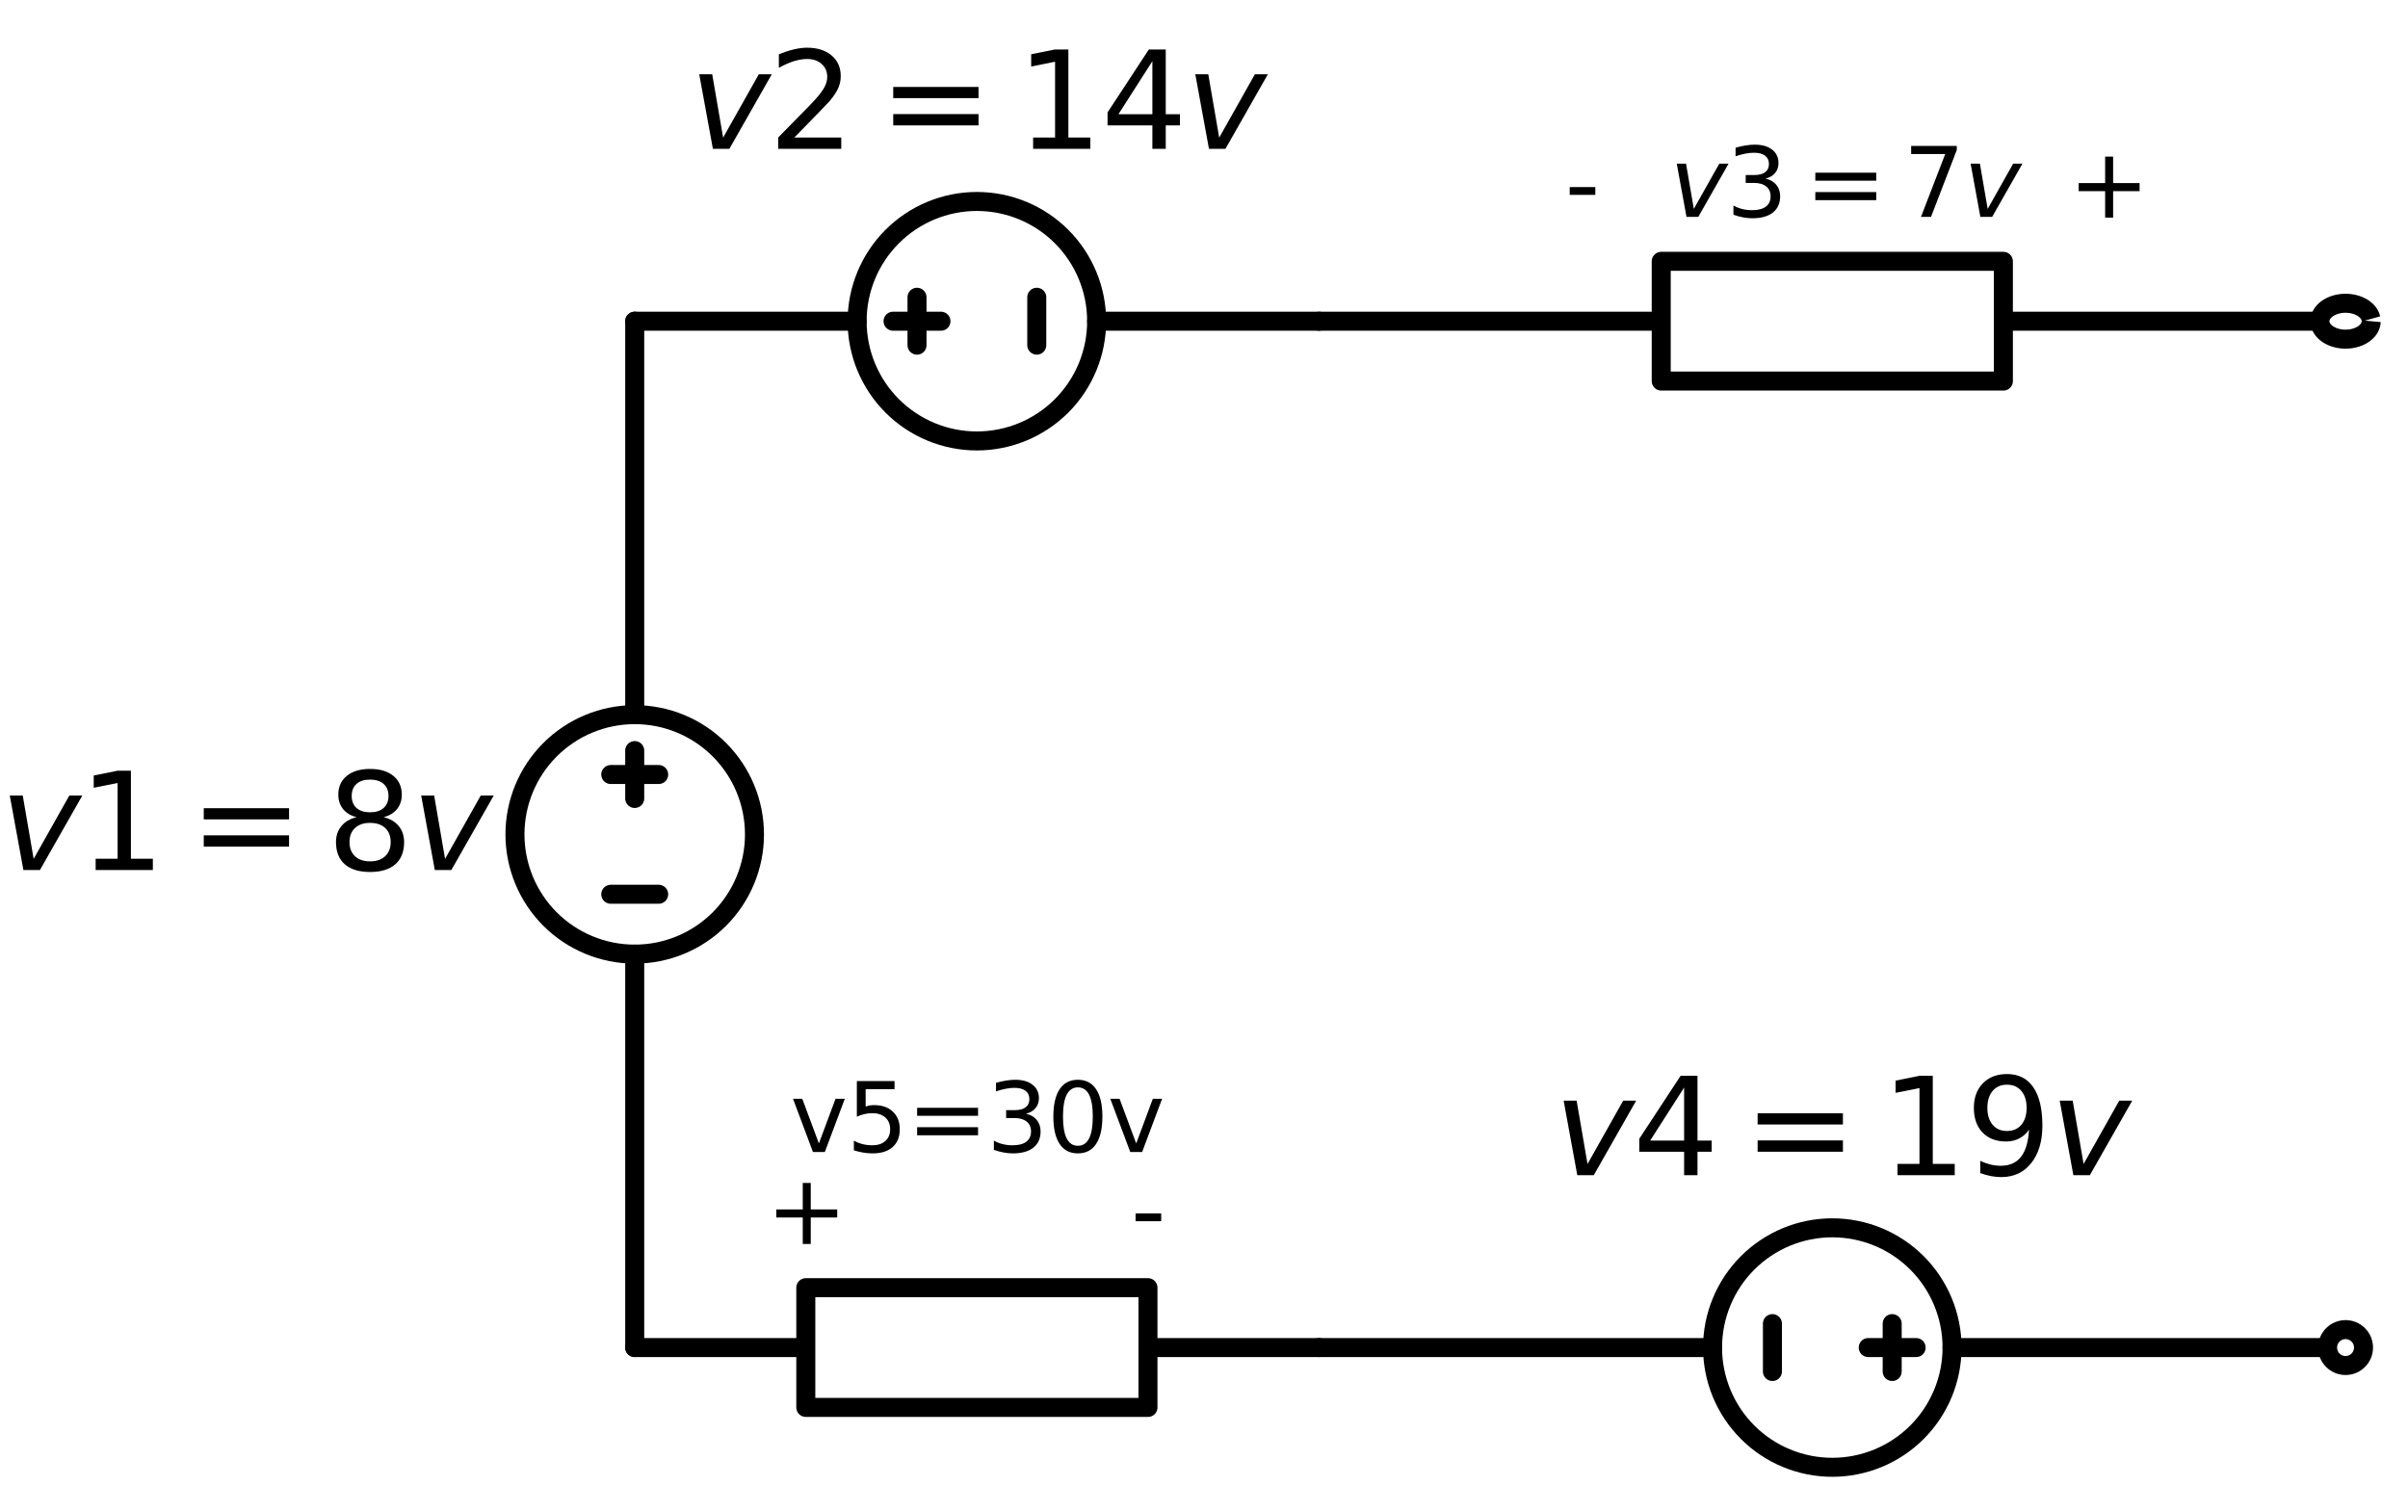 <?xml version="1.0" encoding="utf-8" standalone="no"?>
<!DOCTYPE svg PUBLIC "-//W3C//DTD SVG 1.1//EN"
  "http://www.w3.org/Graphics/SVG/1.1/DTD/svg11.dtd">
<svg xmlns:xlink="http://www.w3.org/1999/xlink" width="253.35pt" height="159.08pt" viewBox="0 0 253.35 159.08" xmlns="http://www.w3.org/2000/svg" version="1.1">
 <defs>
  <style type="text/css">*{stroke-linejoin: round; stroke-linecap: butt}</style>
 </defs>
 <g id="figure_1">
  <g id="patch_1">
   <path d="M 0 159.08 
L 253.35 159.08 
L 253.35 0 
L 0 0 
z
" style="fill: #ffffff"/>
  </g>
  <g id="axes_1">
   <g id="patch_2">
    <path d="M 66.78 100.4 
C 70.122 100.4 73.327 99.072 75.69 96.71 
C 78.052 94.347 79.38 91.142 79.38 87.8 
C 79.38 84.458 78.052 81.253 75.69 78.89 
C 73.327 76.528 70.122 75.2 66.78 75.2 
C 63.438 75.2 60.233 76.528 57.87 78.89 
C 55.508 81.253 54.18 84.458 54.18 87.8 
C 54.18 91.142 55.508 94.347 57.87 96.71 
C 60.233 99.072 63.438 100.4 66.78 100.4 
L 66.78 100.4 
z
" clip-path="url(#p1577f4358b)" style="fill: none; stroke: #000000; stroke-width: 2; stroke-linejoin: miter"/>
   </g>
   <g id="patch_3">
    <path d="M 102.78 46.4 
C 106.122 46.4 109.327 45.072 111.69 42.71 
C 114.052 40.347 115.38 37.142 115.38 33.8 
C 115.38 30.458 114.052 27.253 111.69 24.89 
C 109.327 22.528 106.122 21.2 102.78 21.2 
C 99.438 21.2 96.233 22.528 93.87 24.89 
C 91.508 27.253 90.18 30.458 90.18 33.8 
C 90.18 37.142 91.508 40.347 93.87 42.71 
C 96.233 45.072 99.438 46.4 102.78 46.4 
L 102.78 46.4 
z
" clip-path="url(#p1577f4358b)" style="fill: none; stroke: #000000; stroke-width: 2; stroke-linejoin: miter"/>
   </g>
   <g id="patch_4">
    <path d="M 192.78 154.4 
C 196.122 154.4 199.327 153.072 201.69 150.71 
C 204.052 148.347 205.38 145.142 205.38 141.8 
C 205.38 138.458 204.052 135.253 201.69 132.89 
C 199.327 130.528 196.122 129.2 192.78 129.2 
C 189.438 129.2 186.233 130.528 183.87 132.89 
C 181.508 135.253 180.18 138.458 180.18 141.8 
C 180.18 145.142 181.508 148.347 183.87 150.71 
C 186.233 153.072 189.438 154.4 192.78 154.4 
L 192.78 154.4 
z
" clip-path="url(#p1577f4358b)" style="fill: none; stroke: #000000; stroke-width: 2; stroke-linejoin: miter"/>
   </g>
   <g id="line2d_1">
    <path d="M 66.78 141.8 
L 66.78 100.4 
L 66.78 100.4 
M 66.78 75.2 
L 66.78 75.2 
L 66.78 33.8 
" clip-path="url(#p1577f4358b)" style="fill: none; stroke: #000000; stroke-width: 2; stroke-linecap: round"/>
   </g>
   <g id="line2d_2">
    <path d="M 69.3 94.1 
L 64.26 94.1 
" clip-path="url(#p1577f4358b)" style="fill: none; stroke: #000000; stroke-width: 2; stroke-linecap: round"/>
   </g>
   <g id="line2d_3">
    <path d="M 66.78 84.02 
L 66.78 78.98 
" clip-path="url(#p1577f4358b)" style="fill: none; stroke: #000000; stroke-width: 2; stroke-linecap: round"/>
   </g>
   <g id="line2d_4">
    <path d="M 69.3 81.5 
L 64.26 81.5 
" clip-path="url(#p1577f4358b)" style="fill: none; stroke: #000000; stroke-width: 2; stroke-linecap: round"/>
   </g>
   <g id="line2d_5">
    <path d="M 66.78 33.8 
L 90.18 33.8 
L 90.18 33.8 
M 115.38 33.8 
L 115.38 33.8 
L 138.78 33.8 
" clip-path="url(#p1577f4358b)" style="fill: none; stroke: #000000; stroke-width: 2; stroke-linecap: round"/>
   </g>
   <g id="line2d_6">
    <path d="M 109.08 31.28 
L 109.08 36.32 
" clip-path="url(#p1577f4358b)" style="fill: none; stroke: #000000; stroke-width: 2; stroke-linecap: round"/>
   </g>
   <g id="line2d_7">
    <path d="M 93.96 33.8 
L 99 33.8 
" clip-path="url(#p1577f4358b)" style="fill: none; stroke: #000000; stroke-width: 2; stroke-linecap: round"/>
   </g>
   <g id="line2d_8">
    <path d="M 96.48 31.28 
L 96.48 36.32 
" clip-path="url(#p1577f4358b)" style="fill: none; stroke: #000000; stroke-width: 2; stroke-linecap: round"/>
   </g>
   <g id="line2d_9">
    <path d="M 138.78 33.8 
L 174.78 33.8 
L 174.78 27.5 
L 210.78 27.5 
L 210.78 40.1 
L 174.78 40.1 
L 174.78 33.8 
M 210.78 33.8 
L 246.78 33.8 
" clip-path="url(#p1577f4358b)" style="fill: none; stroke: #000000; stroke-width: 2; stroke-linecap: round"/>
   </g>
   <g id="line2d_10">
    <path d="M 66.78 141.8 
L 84.78 141.8 
L 84.78 135.5 
L 120.78 135.5 
L 120.78 148.1 
L 84.78 148.1 
L 84.78 141.8 
M 120.78 141.8 
L 138.78 141.8 
" clip-path="url(#p1577f4358b)" style="fill: none; stroke: #000000; stroke-width: 2; stroke-linecap: round"/>
   </g>
   <g id="line2d_11">
    <path d="M 138.78 141.8 
L 180.18 141.8 
L 180.18 141.8 
M 205.38 141.8 
L 205.38 141.8 
L 246.78 141.8 
" clip-path="url(#p1577f4358b)" style="fill: none; stroke: #000000; stroke-width: 2; stroke-linecap: round"/>
   </g>
   <g id="line2d_12">
    <path d="M 186.48 144.32 
L 186.48 139.28 
" clip-path="url(#p1577f4358b)" style="fill: none; stroke: #000000; stroke-width: 2; stroke-linecap: round"/>
   </g>
   <g id="line2d_13">
    <path d="M 196.56 141.8 
L 201.6 141.8 
" clip-path="url(#p1577f4358b)" style="fill: none; stroke: #000000; stroke-width: 2; stroke-linecap: round"/>
   </g>
   <g id="line2d_14">
    <path d="M 199.08 144.32 
L 199.08 139.28 
" clip-path="url(#p1577f4358b)" style="fill: none; stroke: #000000; stroke-width: 2; stroke-linecap: round"/>
   </g>
   <g id="text_1">
    <!-- $v1=8v$ -->
    <g transform="translate(0 91.663) scale(0.14 -0.14)">
     <defs>
      <path id="DejaVuSans-Oblique-76" d="M 459 3500 
L 1069 3500 
L 1581 525 
L 3256 3500 
L 3866 3500 
L 1875 0 
L 1100 0 
L 459 3500 
z
" transform="scale(0.016)"/>
      <path id="DejaVuSans-31" d="M 794 531 
L 1825 531 
L 1825 4091 
L 703 3866 
L 703 4441 
L 1819 4666 
L 2450 4666 
L 2450 531 
L 3481 531 
L 3481 0 
L 794 0 
L 794 531 
z
" transform="scale(0.016)"/>
      <path id="DejaVuSans-3d" d="M 678 2906 
L 4684 2906 
L 4684 2381 
L 678 2381 
L 678 2906 
z
M 678 1631 
L 4684 1631 
L 4684 1100 
L 678 1100 
L 678 1631 
z
" transform="scale(0.016)"/>
      <path id="DejaVuSans-38" d="M 2034 2216 
Q 1584 2216 1326 1975 
Q 1069 1734 1069 1313 
Q 1069 891 1326 650 
Q 1584 409 2034 409 
Q 2484 409 2743 651 
Q 3003 894 3003 1313 
Q 3003 1734 2745 1975 
Q 2488 2216 2034 2216 
z
M 1403 2484 
Q 997 2584 770 2862 
Q 544 3141 544 3541 
Q 544 4100 942 4425 
Q 1341 4750 2034 4750 
Q 2731 4750 3128 4425 
Q 3525 4100 3525 3541 
Q 3525 3141 3298 2862 
Q 3072 2584 2669 2484 
Q 3125 2378 3379 2068 
Q 3634 1759 3634 1313 
Q 3634 634 3220 271 
Q 2806 -91 2034 -91 
Q 1263 -91 848 271 
Q 434 634 434 1313 
Q 434 1759 690 2068 
Q 947 2378 1403 2484 
z
M 1172 3481 
Q 1172 3119 1398 2916 
Q 1625 2713 2034 2713 
Q 2441 2713 2670 2916 
Q 2900 3119 2900 3481 
Q 2900 3844 2670 4047 
Q 2441 4250 2034 4250 
Q 1625 4250 1398 4047 
Q 1172 3844 1172 3481 
z
" transform="scale(0.016)"/>
     </defs>
     <use xlink:href="#DejaVuSans-Oblique-76" transform="translate(0 0.781)"/>
     <use xlink:href="#DejaVuSans-31" transform="translate(59.18 0.781)"/>
     <use xlink:href="#DejaVuSans-3d" transform="translate(142.285 0.781)"/>
     <use xlink:href="#DejaVuSans-38" transform="translate(245.557 0.781)"/>
     <use xlink:href="#DejaVuSans-Oblique-76" transform="translate(309.18 0.781)"/>
    </g>
   </g>
   <g id="text_2">
    <!-- $v2=14v$ -->
    <g transform="translate(72.54 15.768) scale(0.14 -0.14)">
     <defs>
      <path id="DejaVuSans-32" d="M 1228 531 
L 3431 531 
L 3431 0 
L 469 0 
L 469 531 
Q 828 903 1448 1529 
Q 2069 2156 2228 2338 
Q 2531 2678 2651 2914 
Q 2772 3150 2772 3378 
Q 2772 3750 2511 3984 
Q 2250 4219 1831 4219 
Q 1534 4219 1204 4116 
Q 875 4013 500 3803 
L 500 4441 
Q 881 4594 1212 4672 
Q 1544 4750 1819 4750 
Q 2544 4750 2975 4387 
Q 3406 4025 3406 3419 
Q 3406 3131 3298 2873 
Q 3191 2616 2906 2266 
Q 2828 2175 2409 1742 
Q 1991 1309 1228 531 
z
" transform="scale(0.016)"/>
      <path id="DejaVuSans-34" d="M 2419 4116 
L 825 1625 
L 2419 1625 
L 2419 4116 
z
M 2253 4666 
L 3047 4666 
L 3047 1625 
L 3713 1625 
L 3713 1100 
L 3047 1100 
L 3047 0 
L 2419 0 
L 2419 1100 
L 313 1100 
L 313 1709 
L 2253 4666 
z
" transform="scale(0.016)"/>
     </defs>
     <use xlink:href="#DejaVuSans-Oblique-76" transform="translate(0 0.781)"/>
     <use xlink:href="#DejaVuSans-32" transform="translate(59.18 0.781)"/>
     <use xlink:href="#DejaVuSans-3d" transform="translate(142.285 0.781)"/>
     <use xlink:href="#DejaVuSans-31" transform="translate(245.557 0.781)"/>
     <use xlink:href="#DejaVuSans-34" transform="translate(309.18 0.781)"/>
     <use xlink:href="#DejaVuSans-Oblique-76" transform="translate(372.803 0.781)"/>
    </g>
   </g>
   <g id="patch_5">
    <path d="M 249.48 33.8 
L 249.458 34.042 
L 249.392 34.279 
L 249.283 34.509 
L 249.133 34.727 
L 248.944 34.93 
L 248.72 35.115 
L 248.463 35.278 
L 248.18 35.416 
L 247.873 35.528 
L 247.548 35.612 
L 247.211 35.666 
L 246.867 35.689 
L 246.521 35.681 
L 246.179 35.643 
L 245.848 35.574 
L 245.531 35.476 
L 245.235 35.35 
L 244.965 35.199 
L 244.724 35.025 
L 244.517 34.831 
L 244.347 34.62 
L 244.218 34.396 
L 244.13 34.161 
L 244.086 33.921 
L 244.086 33.679 
L 244.13 33.439 
L 244.218 33.204 
L 244.347 32.98 
L 244.517 32.769 
L 244.724 32.575 
L 244.965 32.401 
L 245.235 32.25 
L 245.531 32.124 
L 245.848 32.026 
L 246.179 31.957 
L 246.521 31.919 
L 246.867 31.911 
L 247.211 31.934 
L 247.548 31.988 
L 247.873 32.072 
L 248.18 32.184 
L 248.463 32.322 
L 248.72 32.485 
L 248.944 32.67 
L 249.133 32.873 
L 249.283 33.091 
L 249.392 33.321 
L 249.458 33.558 
" clip-path="url(#p1577f4358b)" style="fill: #ffffff; stroke: #000000; stroke-width: 2; stroke-linejoin: miter"/>
   </g>
   <g id="text_3">
    <!-- - -->
    <g transform="translate(164.651 22.9) scale(0.1 -0.1)">
     <defs>
      <path id="DejaVuSans-2d" d="M 313 2009 
L 1997 2009 
L 1997 1497 
L 313 1497 
L 313 2009 
z
" transform="scale(0.016)"/>
     </defs>
     <use xlink:href="#DejaVuSans-2d"/>
    </g>
   </g>
   <g id="text_4">
    <!-- $v3=7v$ -->
    <g transform="translate(175.68 22.9) scale(0.1 -0.1)">
     <defs>
      <path id="DejaVuSans-33" d="M 2597 2516 
Q 3050 2419 3304 2112 
Q 3559 1806 3559 1356 
Q 3559 666 3084 287 
Q 2609 -91 1734 -91 
Q 1441 -91 1130 -33 
Q 819 25 488 141 
L 488 750 
Q 750 597 1062 519 
Q 1375 441 1716 441 
Q 2309 441 2620 675 
Q 2931 909 2931 1356 
Q 2931 1769 2642 2001 
Q 2353 2234 1838 2234 
L 1294 2234 
L 1294 2753 
L 1863 2753 
Q 2328 2753 2575 2939 
Q 2822 3125 2822 3475 
Q 2822 3834 2567 4026 
Q 2313 4219 1838 4219 
Q 1578 4219 1281 4162 
Q 984 4106 628 3988 
L 628 4550 
Q 988 4650 1302 4700 
Q 1616 4750 1894 4750 
Q 2613 4750 3031 4423 
Q 3450 4097 3450 3541 
Q 3450 3153 3228 2886 
Q 3006 2619 2597 2516 
z
" transform="scale(0.016)"/>
      <path id="DejaVuSans-37" d="M 525 4666 
L 3525 4666 
L 3525 4397 
L 1831 0 
L 1172 0 
L 2766 4134 
L 525 4134 
L 525 4666 
z
" transform="scale(0.016)"/>
     </defs>
     <use xlink:href="#DejaVuSans-Oblique-76" transform="translate(0 0.781)"/>
     <use xlink:href="#DejaVuSans-33" transform="translate(59.18 0.781)"/>
     <use xlink:href="#DejaVuSans-3d" transform="translate(142.285 0.781)"/>
     <use xlink:href="#DejaVuSans-37" transform="translate(245.557 0.781)"/>
     <use xlink:href="#DejaVuSans-Oblique-76" transform="translate(309.18 0.781)"/>
    </g>
   </g>
   <g id="text_5">
    <!-- + -->
    <g transform="translate(217.615 22.9) scale(0.1 -0.1)">
     <defs>
      <path id="DejaVuSans-2b" d="M 2944 4013 
L 2944 2272 
L 4684 2272 
L 4684 1741 
L 2944 1741 
L 2944 0 
L 2419 0 
L 2419 1741 
L 678 1741 
L 678 2272 
L 2419 2272 
L 2419 4013 
L 2944 4013 
z
" transform="scale(0.016)"/>
     </defs>
     <use xlink:href="#DejaVuSans-2b"/>
    </g>
   </g>
   <g id="text_6">
    <!-- + -->
    <g transform="translate(80.59 130.9) scale(0.1 -0.1)">
     <use xlink:href="#DejaVuSans-2b"/>
    </g>
   </g>
   <g id="text_7">
    <!--  -->
    <g transform="translate(102.78 111.544) scale(0.1 -0.1)"/>
    <!-- v5=30v -->
    <g transform="translate(83.128 121.222) scale(0.1 -0.1)">
     <defs>
      <path id="DejaVuSans-76" d="M 191 3500 
L 800 3500 
L 1894 563 
L 2988 3500 
L 3597 3500 
L 2284 0 
L 1503 0 
L 191 3500 
z
" transform="scale(0.016)"/>
      <path id="DejaVuSans-35" d="M 691 4666 
L 3169 4666 
L 3169 4134 
L 1269 4134 
L 1269 2991 
Q 1406 3038 1543 3061 
Q 1681 3084 1819 3084 
Q 2600 3084 3056 2656 
Q 3513 2228 3513 1497 
Q 3513 744 3044 326 
Q 2575 -91 1722 -91 
Q 1428 -91 1123 -41 
Q 819 9 494 109 
L 494 744 
Q 775 591 1075 516 
Q 1375 441 1709 441 
Q 2250 441 2565 725 
Q 2881 1009 2881 1497 
Q 2881 1984 2565 2268 
Q 2250 2553 1709 2553 
Q 1456 2553 1204 2497 
Q 953 2441 691 2322 
L 691 4666 
z
" transform="scale(0.016)"/>
      <path id="DejaVuSans-30" d="M 2034 4250 
Q 1547 4250 1301 3770 
Q 1056 3291 1056 2328 
Q 1056 1369 1301 889 
Q 1547 409 2034 409 
Q 2525 409 2770 889 
Q 3016 1369 3016 2328 
Q 3016 3291 2770 3770 
Q 2525 4250 2034 4250 
z
M 2034 4750 
Q 2819 4750 3233 4129 
Q 3647 3509 3647 2328 
Q 3647 1150 3233 529 
Q 2819 -91 2034 -91 
Q 1250 -91 836 529 
Q 422 1150 422 2328 
Q 422 3509 836 4129 
Q 1250 4750 2034 4750 
z
" transform="scale(0.016)"/>
     </defs>
     <use xlink:href="#DejaVuSans-76"/>
     <use xlink:href="#DejaVuSans-35" transform="translate(59.18 0)"/>
     <use xlink:href="#DejaVuSans-3d" transform="translate(122.803 0)"/>
     <use xlink:href="#DejaVuSans-33" transform="translate(206.592 0)"/>
     <use xlink:href="#DejaVuSans-30" transform="translate(270.215 0)"/>
     <use xlink:href="#DejaVuSans-76" transform="translate(333.838 0)"/>
    </g>
    <!--  -->
    <g transform="translate(102.78 130.9) scale(0.1 -0.1)"/>
   </g>
   <g id="text_8">
    <!-- - -->
    <g transform="translate(118.976 130.9) scale(0.1 -0.1)">
     <use xlink:href="#DejaVuSans-2d"/>
    </g>
   </g>
   <g id="patch_6">
    <path d="M 246.78 143.69 
C 247.281 143.69 247.762 143.491 248.116 143.136 
C 248.471 142.782 248.67 142.301 248.67 141.8 
C 248.67 141.299 248.471 140.818 248.116 140.464 
C 247.762 140.109 247.281 139.91 246.78 139.91 
C 246.279 139.91 245.798 140.109 245.444 140.464 
C 245.089 140.818 244.89 141.299 244.89 141.8 
C 244.89 142.301 245.089 142.782 245.444 143.136 
C 245.798 143.491 246.279 143.69 246.78 143.69 
z
" clip-path="url(#p1577f4358b)" style="fill: #ffffff; stroke: #000000; stroke-width: 2; stroke-linejoin: miter"/>
   </g>
   <g id="text_9">
    <!-- $v4=19v$ -->
    <g transform="translate(163.485 123.768) scale(0.14 -0.14)">
     <defs>
      <path id="DejaVuSans-39" d="M 703 97 
L 703 672 
Q 941 559 1184 500 
Q 1428 441 1663 441 
Q 2288 441 2617 861 
Q 2947 1281 2994 2138 
Q 2813 1869 2534 1725 
Q 2256 1581 1919 1581 
Q 1219 1581 811 2004 
Q 403 2428 403 3163 
Q 403 3881 828 4315 
Q 1253 4750 1959 4750 
Q 2769 4750 3195 4129 
Q 3622 3509 3622 2328 
Q 3622 1225 3098 567 
Q 2575 -91 1691 -91 
Q 1453 -91 1209 -44 
Q 966 3 703 97 
z
M 1959 2075 
Q 2384 2075 2632 2365 
Q 2881 2656 2881 3163 
Q 2881 3666 2632 3958 
Q 2384 4250 1959 4250 
Q 1534 4250 1286 3958 
Q 1038 3666 1038 3163 
Q 1038 2656 1286 2365 
Q 1534 2075 1959 2075 
z
" transform="scale(0.016)"/>
     </defs>
     <use xlink:href="#DejaVuSans-Oblique-76" transform="translate(0 0.781)"/>
     <use xlink:href="#DejaVuSans-34" transform="translate(59.18 0.781)"/>
     <use xlink:href="#DejaVuSans-3d" transform="translate(142.285 0.781)"/>
     <use xlink:href="#DejaVuSans-31" transform="translate(245.557 0.781)"/>
     <use xlink:href="#DejaVuSans-39" transform="translate(309.18 0.781)"/>
     <use xlink:href="#DejaVuSans-Oblique-76" transform="translate(372.803 0.781)"/>
    </g>
   </g>
  </g>
 </g>
 <defs>
  <clipPath id="p1577f4358b">
   <rect x="8.76" y="0" width="244.59" height="159.08"/>
  </clipPath>
 </defs>
</svg>